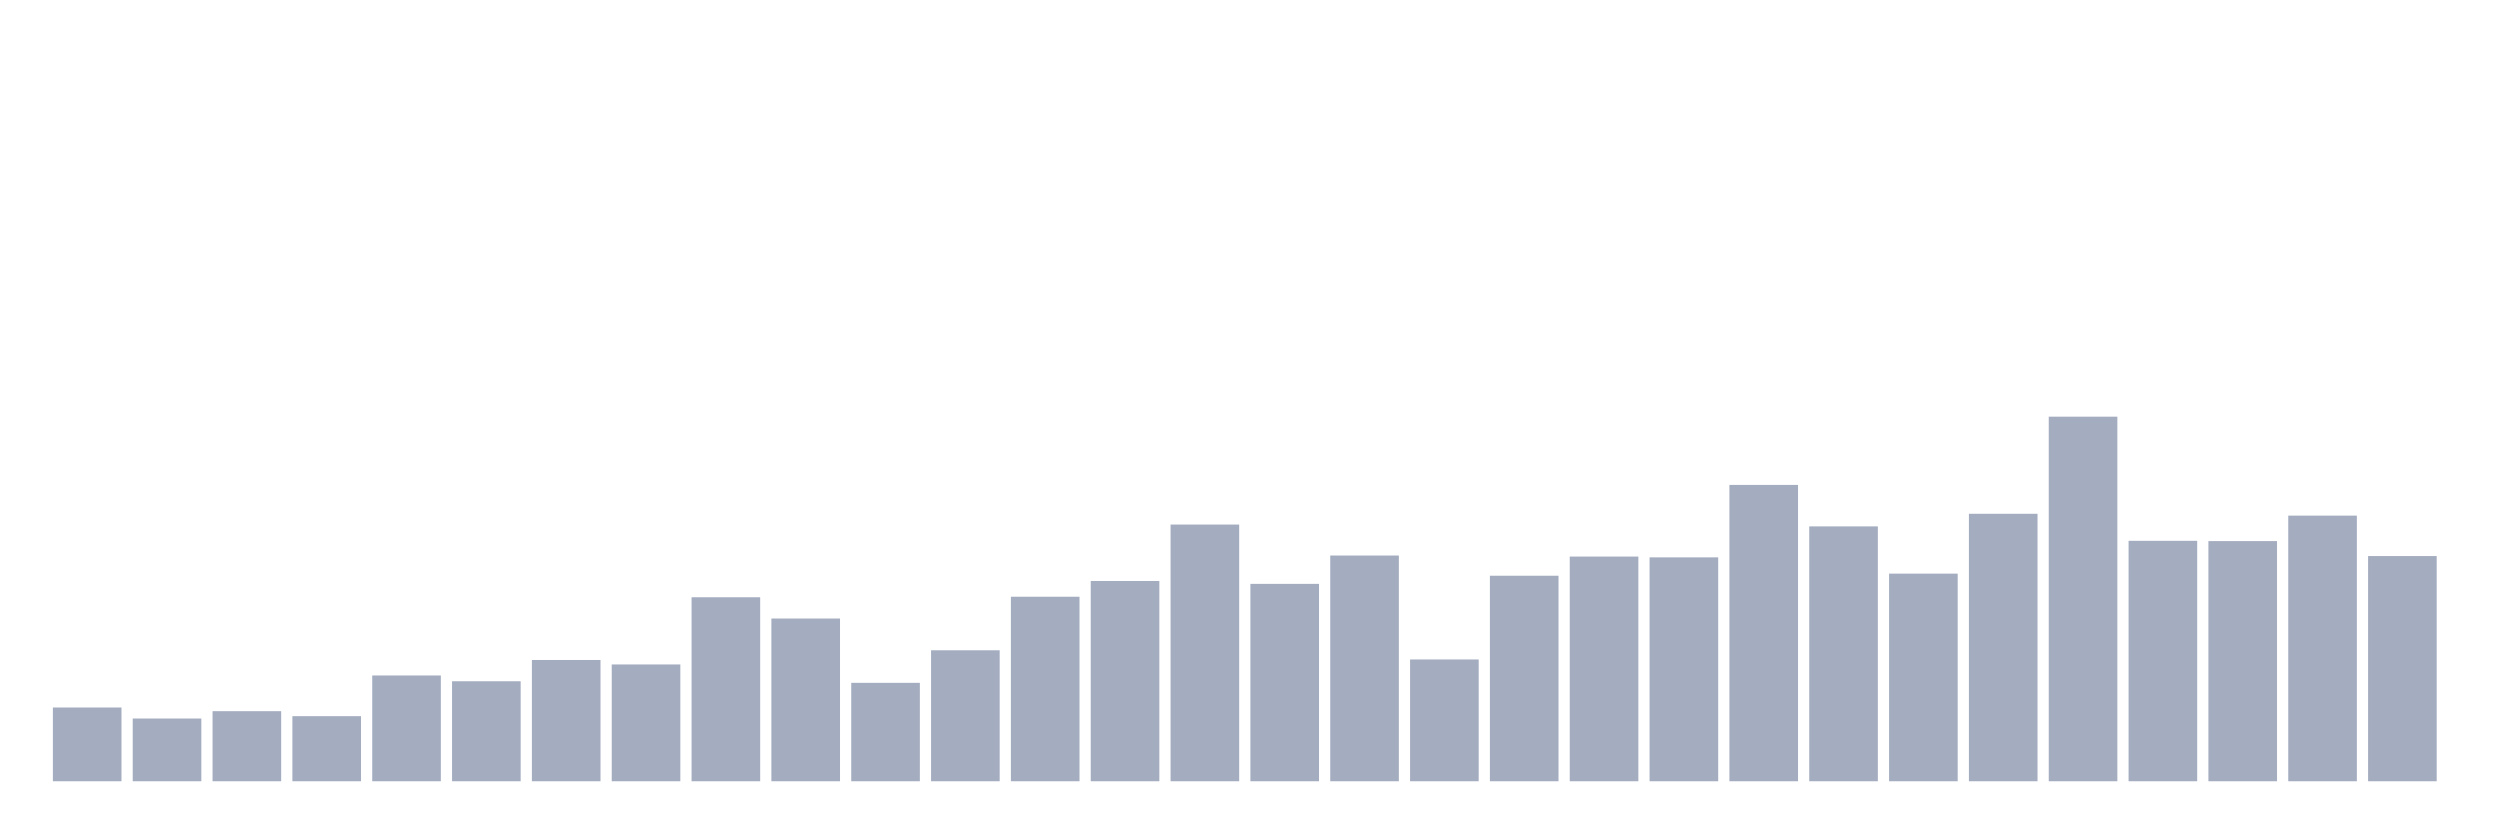 <svg xmlns="http://www.w3.org/2000/svg" viewBox="0 0 480 160"><g transform="translate(10,10)"><rect class="bar" x="0.153" width="13.175" y="125.839" height="14.161" fill="rgb(164,173,192)"></rect><rect class="bar" x="15.482" width="13.175" y="127.955" height="12.045" fill="rgb(164,173,192)"></rect><rect class="bar" x="30.81" width="13.175" y="126.544" height="13.456" fill="rgb(164,173,192)"></rect><rect class="bar" x="46.138" width="13.175" y="127.502" height="12.498" fill="rgb(164,173,192)"></rect><rect class="bar" x="61.466" width="13.175" y="119.69" height="20.31" fill="rgb(164,173,192)"></rect><rect class="bar" x="76.794" width="13.175" y="120.799" height="19.201" fill="rgb(164,173,192)"></rect><rect class="bar" x="92.123" width="13.175" y="116.717" height="23.283" fill="rgb(164,173,192)"></rect><rect class="bar" x="107.451" width="13.175" y="117.574" height="22.426" fill="rgb(164,173,192)"></rect><rect class="bar" x="122.779" width="13.175" y="104.672" height="35.328" fill="rgb(164,173,192)"></rect><rect class="bar" x="138.107" width="13.175" y="108.754" height="31.246" fill="rgb(164,173,192)"></rect><rect class="bar" x="153.436" width="13.175" y="121.102" height="18.898" fill="rgb(164,173,192)"></rect><rect class="bar" x="168.764" width="13.175" y="114.852" height="25.148" fill="rgb(164,173,192)"></rect><rect class="bar" x="184.092" width="13.175" y="104.572" height="35.428" fill="rgb(164,173,192)"></rect><rect class="bar" x="199.42" width="13.175" y="101.548" height="38.452" fill="rgb(164,173,192)"></rect><rect class="bar" x="214.748" width="13.175" y="90.713" height="49.287" fill="rgb(164,173,192)"></rect><rect class="bar" x="230.077" width="13.175" y="102.102" height="37.898" fill="rgb(164,173,192)"></rect><rect class="bar" x="245.405" width="13.175" y="96.659" height="43.341" fill="rgb(164,173,192)"></rect><rect class="bar" x="260.733" width="13.175" y="116.616" height="23.384" fill="rgb(164,173,192)"></rect><rect class="bar" x="276.061" width="13.175" y="100.54" height="39.46" fill="rgb(164,173,192)"></rect><rect class="bar" x="291.39" width="13.175" y="96.861" height="43.139" fill="rgb(164,173,192)"></rect><rect class="bar" x="306.718" width="13.175" y="97.012" height="42.988" fill="rgb(164,173,192)"></rect><rect class="bar" x="322.046" width="13.175" y="83.103" height="56.897" fill="rgb(164,173,192)"></rect><rect class="bar" x="337.374" width="13.175" y="91.066" height="48.934" fill="rgb(164,173,192)"></rect><rect class="bar" x="352.702" width="13.175" y="100.137" height="39.863" fill="rgb(164,173,192)"></rect><rect class="bar" x="368.031" width="13.175" y="88.647" height="51.353" fill="rgb(164,173,192)"></rect><rect class="bar" x="383.359" width="13.175" y="70" height="70" fill="rgb(164,173,192)"></rect><rect class="bar" x="398.687" width="13.175" y="93.837" height="46.163" fill="rgb(164,173,192)"></rect><rect class="bar" x="414.015" width="13.175" y="93.888" height="46.112" fill="rgb(164,173,192)"></rect><rect class="bar" x="429.344" width="13.175" y="88.999" height="51.001" fill="rgb(164,173,192)"></rect><rect class="bar" x="444.672" width="13.175" y="96.76" height="43.24" fill="rgb(164,173,192)"></rect></g></svg>